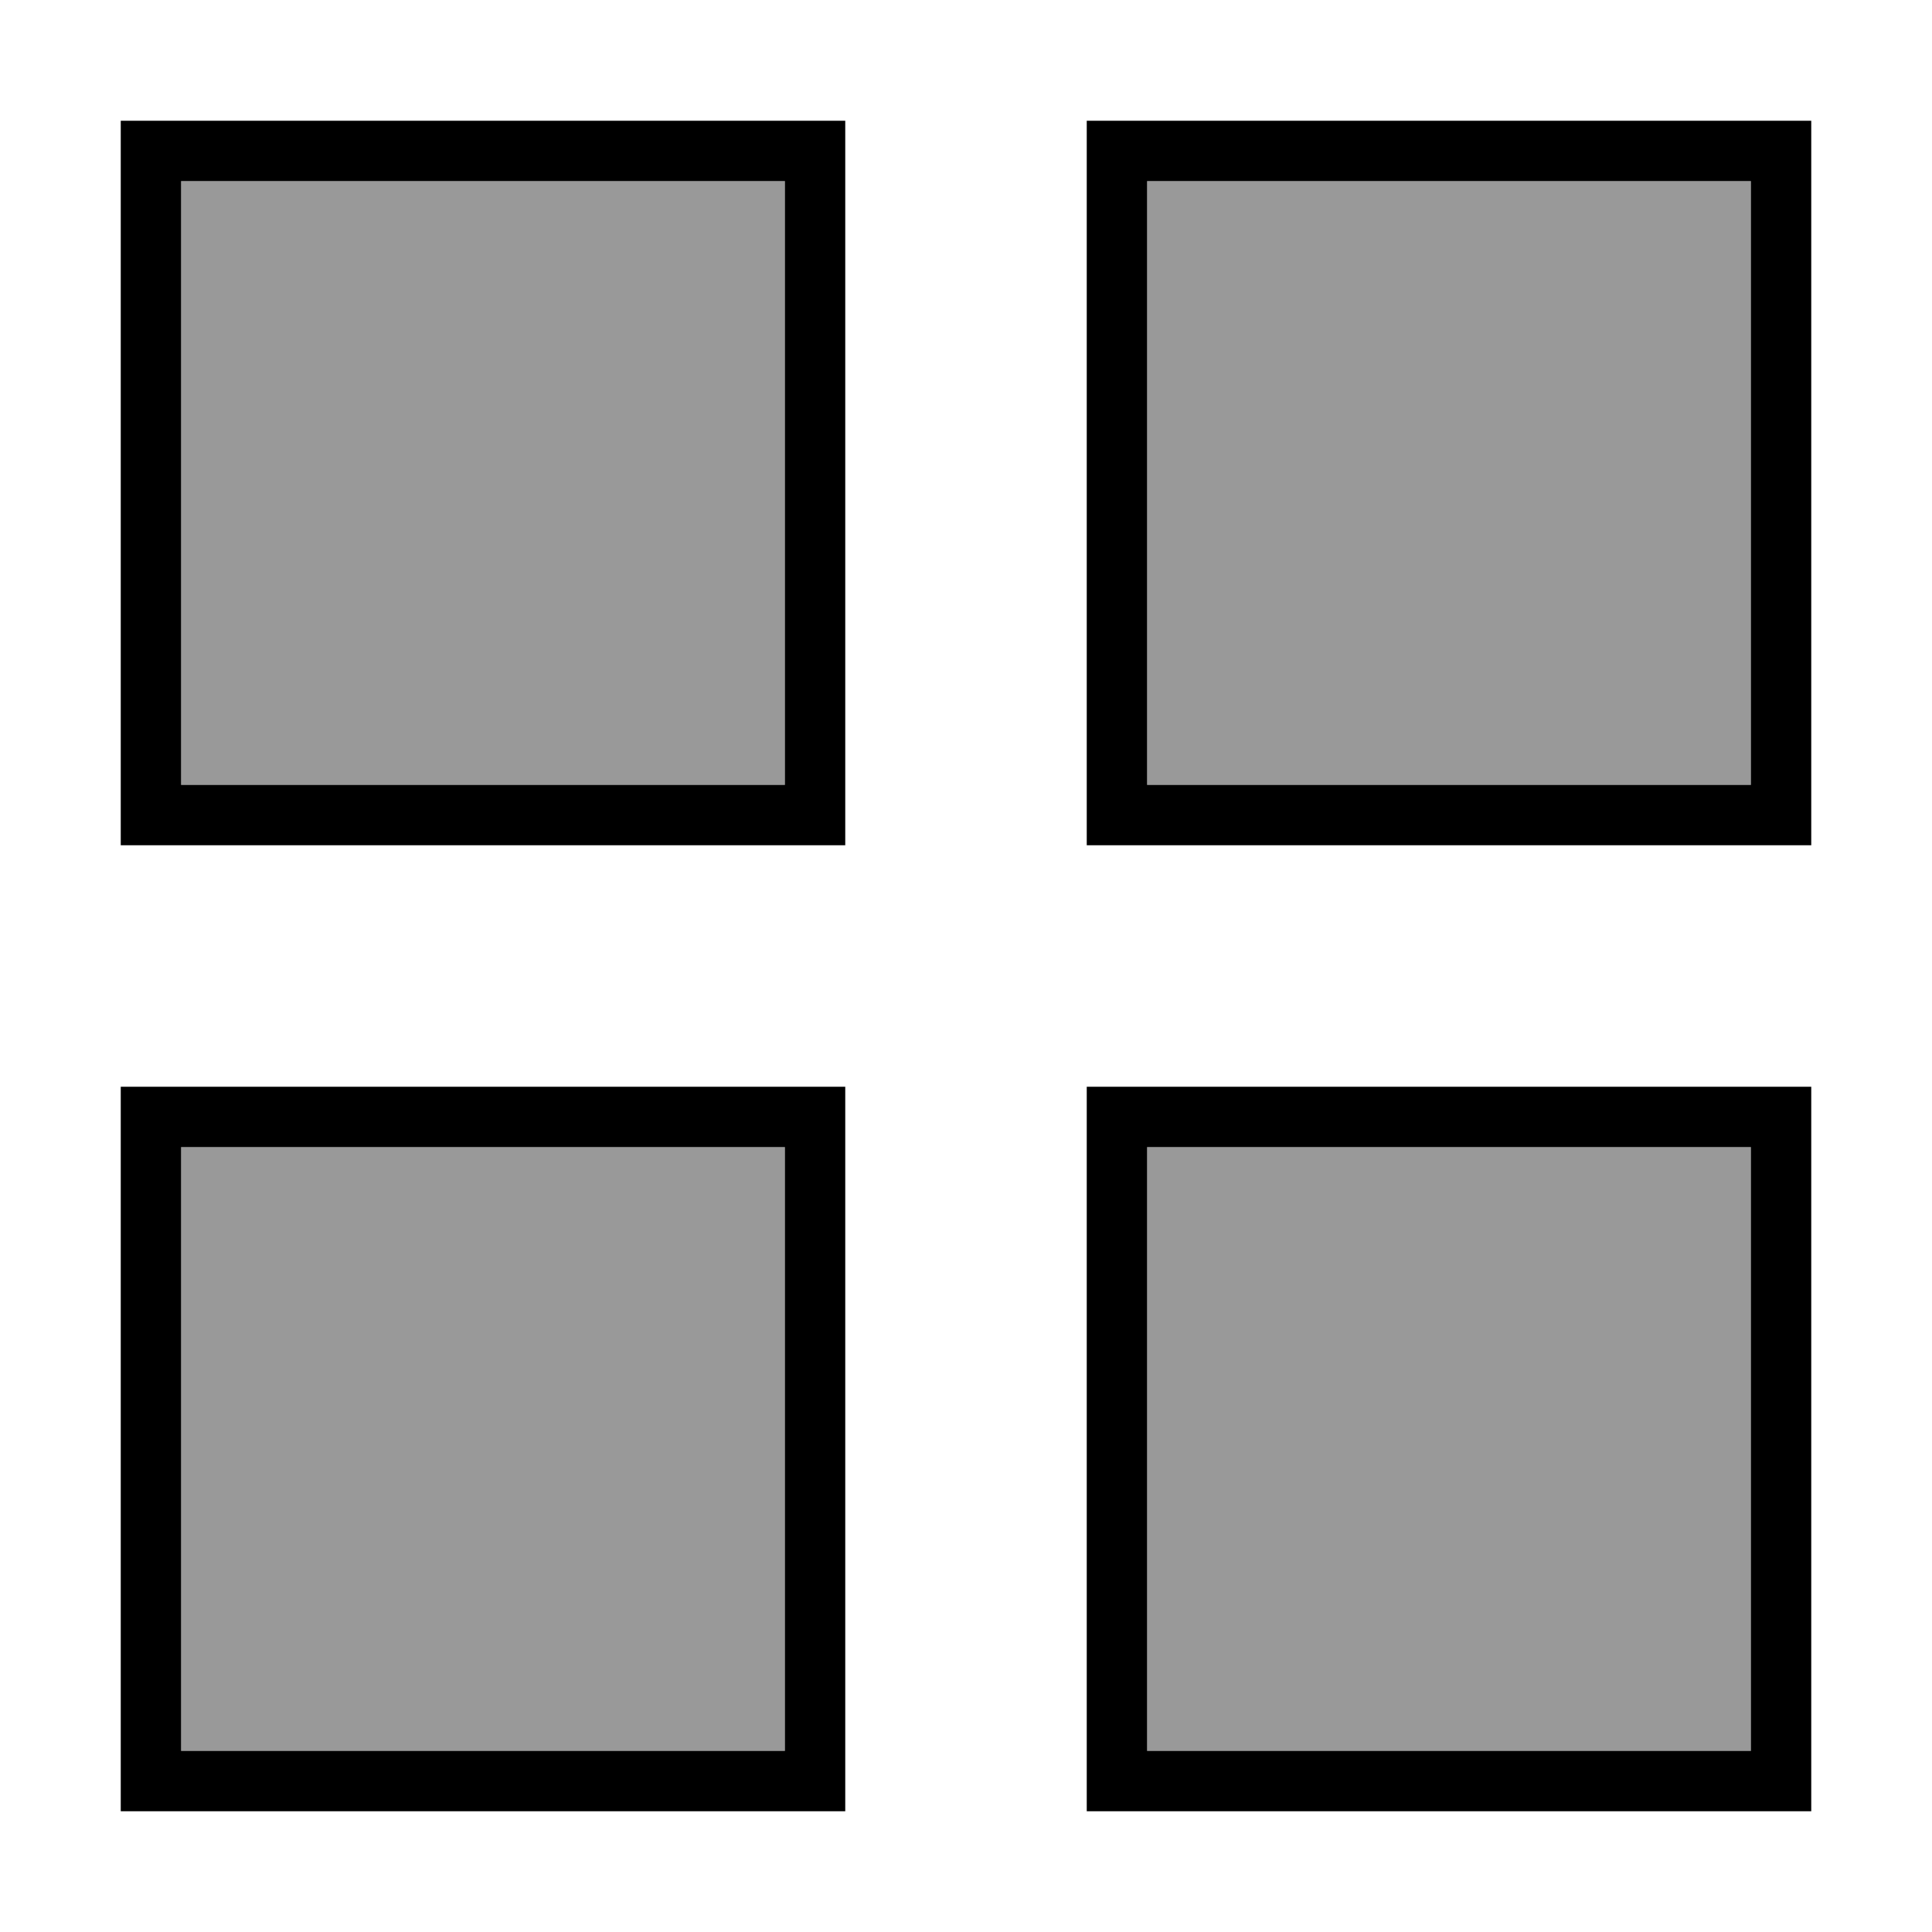 <svg xmlns="http://www.w3.org/2000/svg" viewBox="0 0 512 512"><!--! Font Awesome Pro 6.7.1 by @fontawesome - https://fontawesome.com License - https://fontawesome.com/license (Commercial License) Copyright 2024 Fonticons, Inc. --><defs><style>.fa-secondary{opacity:.4}</style></defs><path class="fa-secondary" d="M48 48l160 0 0 160L48 208 48 48zm0 256l160 0 0 160L48 464l0-160zM304 48l160 0 0 160-160 0 0-160zm0 256l160 0 0 160-160 0 0-160z"/><path class="fa-primary" d="M48 48l0 160 160 0 0-160L48 48zM32 32l16 0 160 0 16 0 0 16 0 160 0 16-16 0L48 224l-16 0 0-16L32 48l0-16zM48 304l0 160 160 0 0-160L48 304zM32 288l16 0 160 0 16 0 0 16 0 160 0 16-16 0L48 480l-16 0 0-16 0-160 0-16zM464 48L304 48l0 160 160 0 0-160zM304 32l160 0 16 0 0 16 0 160 0 16-16 0-160 0-16 0 0-16 0-160 0-16 16 0zm0 272l0 160 160 0 0-160-160 0zm-16-16l16 0 160 0 16 0 0 16 0 160 0 16-16 0-160 0-16 0 0-16 0-160 0-16z"/></svg>